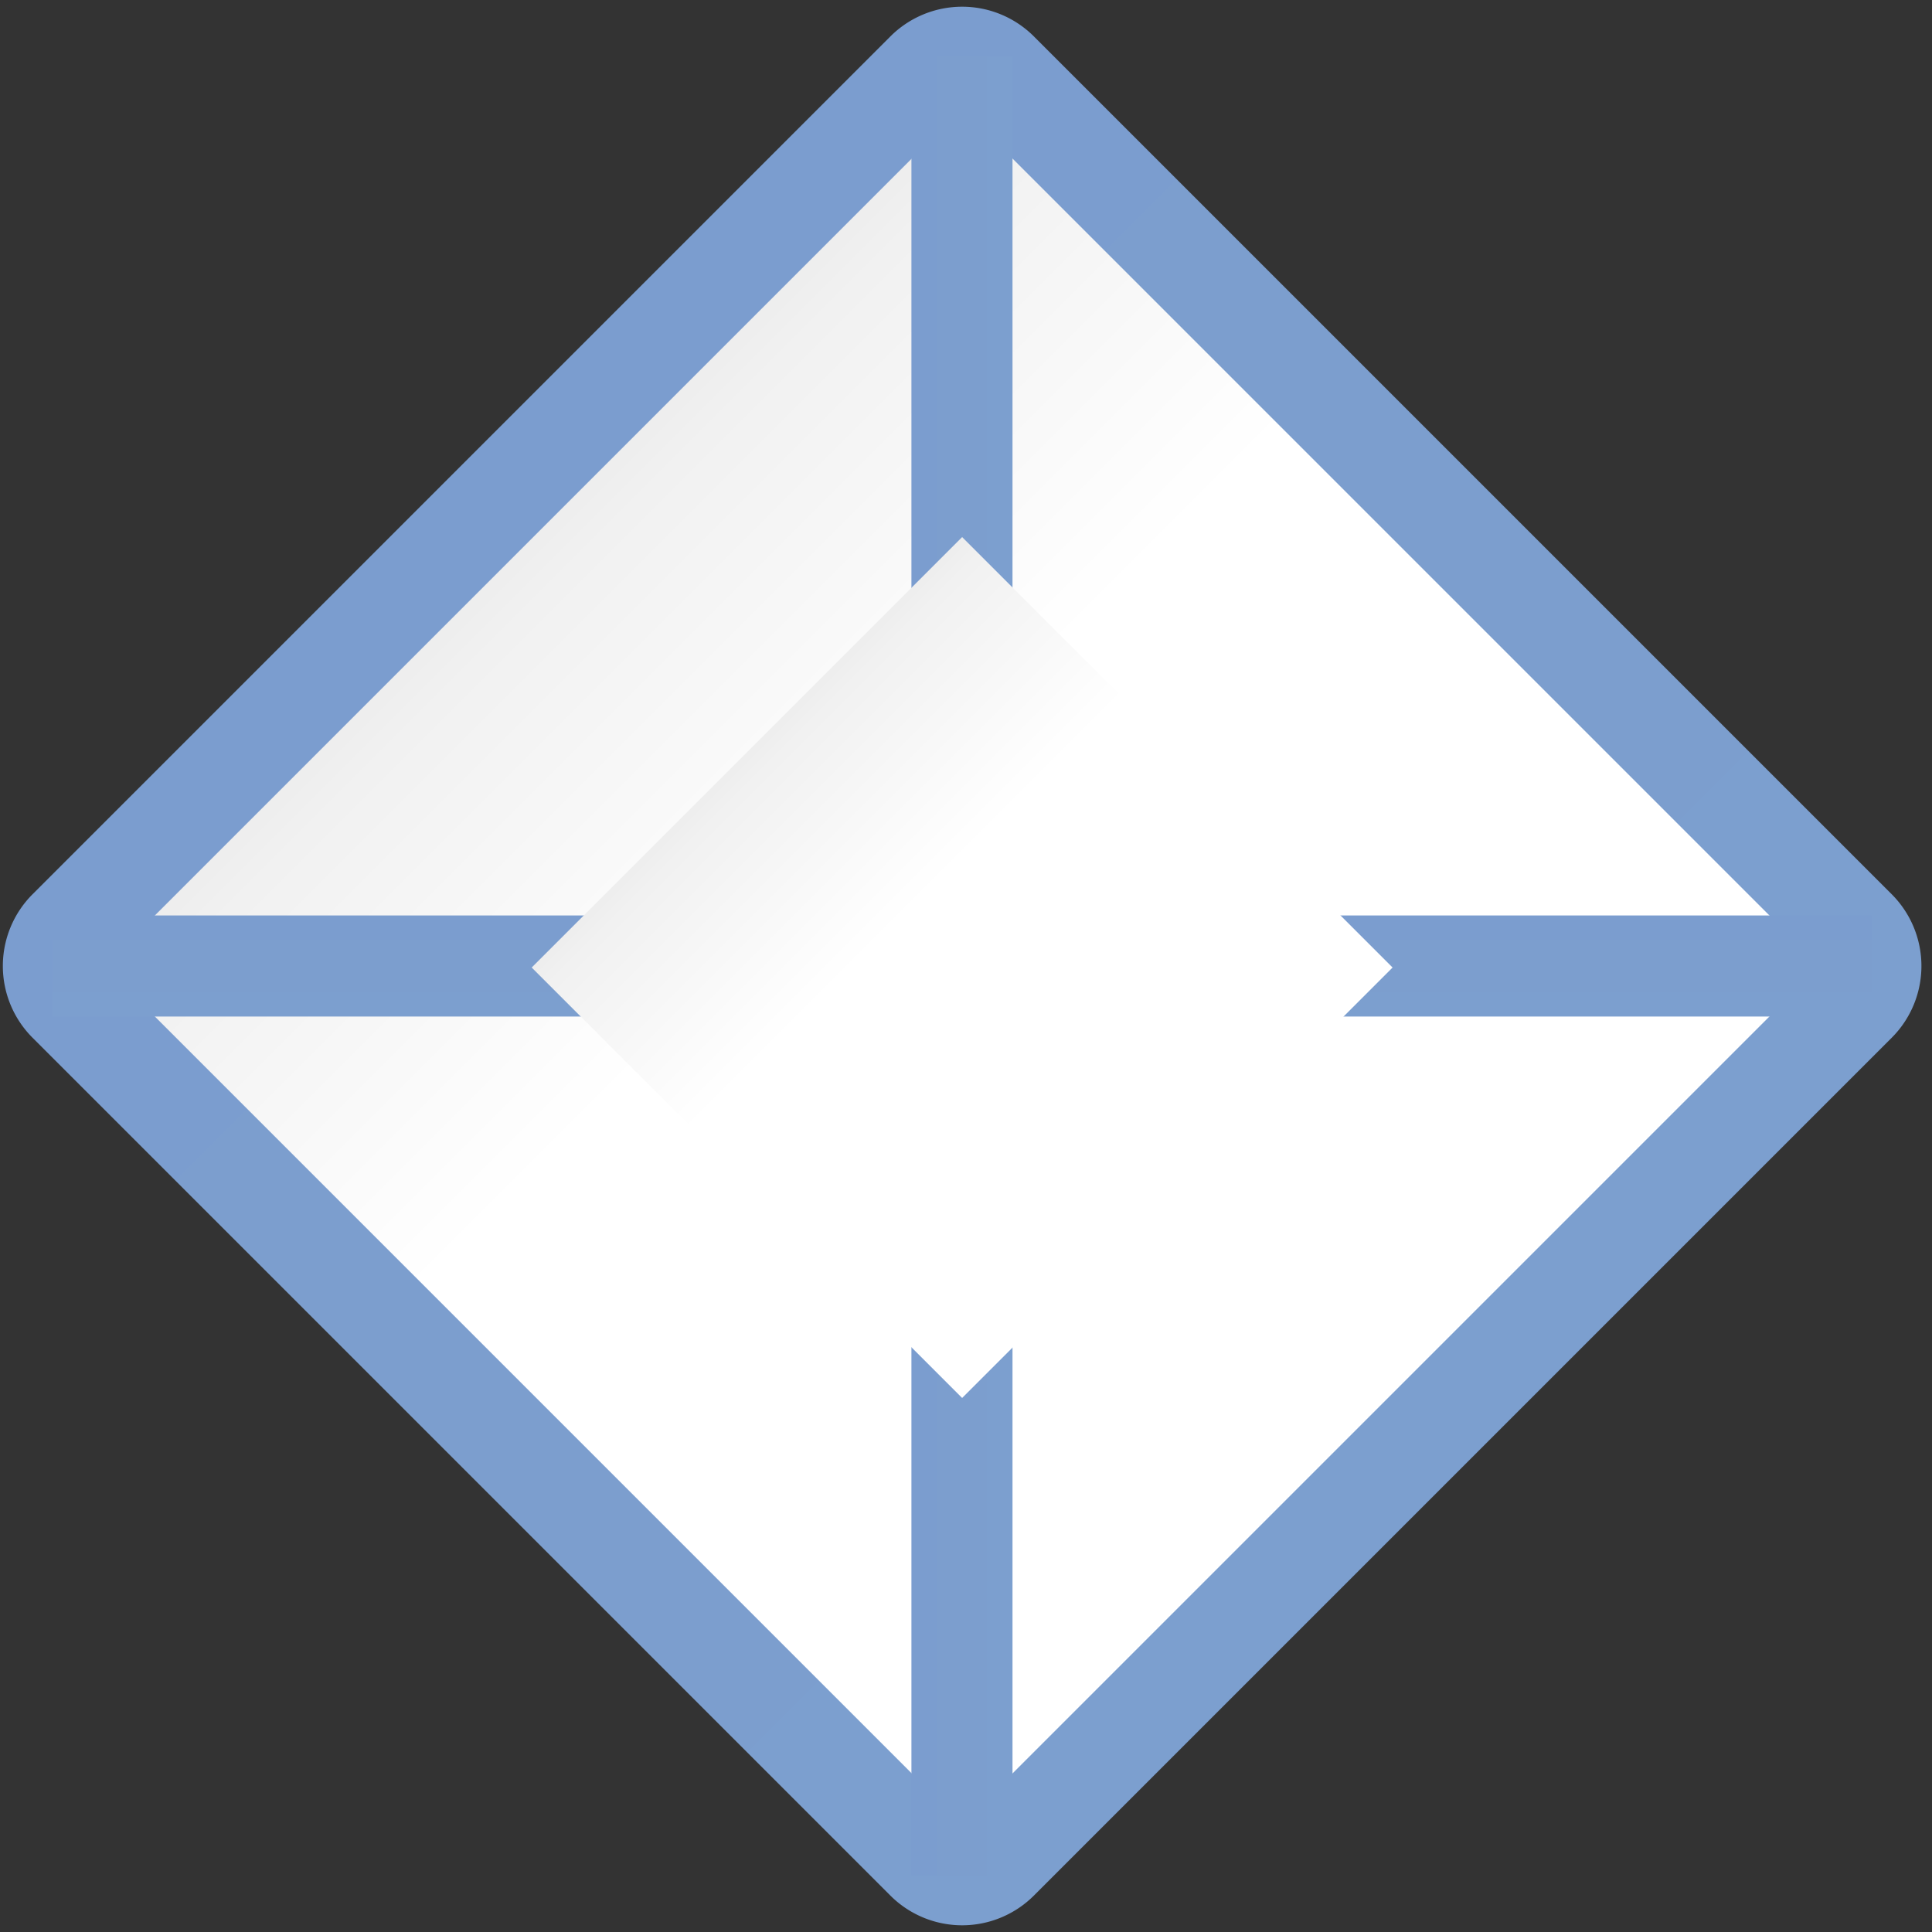 <svg height="16" viewBox="0 0 16 16" width="16" xmlns="http://www.w3.org/2000/svg" xmlns:xlink="http://www.w3.org/1999/xlink"><rect x="0" y="0" width="16" height="16" fill="#333333" stroke="none"/><linearGradient id="a" gradientUnits="userSpaceOnUse" x1="64" x2="64" xlink:href="#c" y1="128" y2="0"/><linearGradient id="b"><stop offset="0" stop-color="#fff"/><stop offset=".594" stop-color="#fff"/><stop offset=".844" stop-color="#f1f1f1"/><stop offset=".906" stop-color="#eaeaea"/><stop offset="1" stop-color="#dfdfdf"/></linearGradient><linearGradient id="c"><stop offset="0" stop-color="#7c9fcf"/><stop offset=".5" stop-color="#7c9ece"/><stop offset="1" stop-color="#7b9dcf"/></linearGradient><linearGradient id="d" gradientUnits="userSpaceOnUse" x1="64" x2="64" xlink:href="#b" y1="128" y2="0"/><linearGradient id="e" gradientUnits="userSpaceOnUse" x1="63.914" x2="63.914" xlink:href="#b" y1="96.2" y2="31.971"/><linearGradient id="f" gradientTransform="matrix(1 0 0 4.5 -60 -17.49)" gradientUnits="userSpaceOnUse" x1="56" x2="64" xlink:href="#c" y1="24" y2="24"/><linearGradient id="g" gradientTransform="matrix(1 0 0 4.5 -150.51 -108)" gradientUnits="userSpaceOnUse" x1="56" x2="64" xlink:href="#c" y1="24" y2="24"/><g transform="matrix(.074 -.074 .074 .074 -1.504 8)"><path d="m16 7.969a8.032 8.032 0 0 0 -8.031 8.031v96a8.032 8.032 0 0 0 8.031 8.031h96a8.032 8.032 0 0 0 8.031-8.031v-96a8.032 8.032 0 0 0 -8.031-8.031z" fill="url(#a)"/><path d="m16 16h96v96h-96z" fill="url(#d)"/><path d="m-4 18.51h8v144h-8z" fill="url(#f)" transform="matrix(.707 -.707 .707 .707 0 0)"/><path d="m-94.51-72h8v144h-8z" fill="url(#g)" transform="matrix(-.707 -.707 -.707 .707 0 0)"/><path d="m16 7.969a8.032 8.032 0 0 0 -8.031 8.031v96a8.032 8.032 0 0 0 8.031 8.031h96a8.032 8.032 0 0 0 8.031-8.031v-96a8.032 8.032 0 0 0 -8.031-8.031z" fill="url(#a)" transform="matrix(.571 0 0 .571 27.438 27.438)"/><path d="m39.829 40h48.171v48.171h-48.171z" fill="url(#e)"/></g></svg>